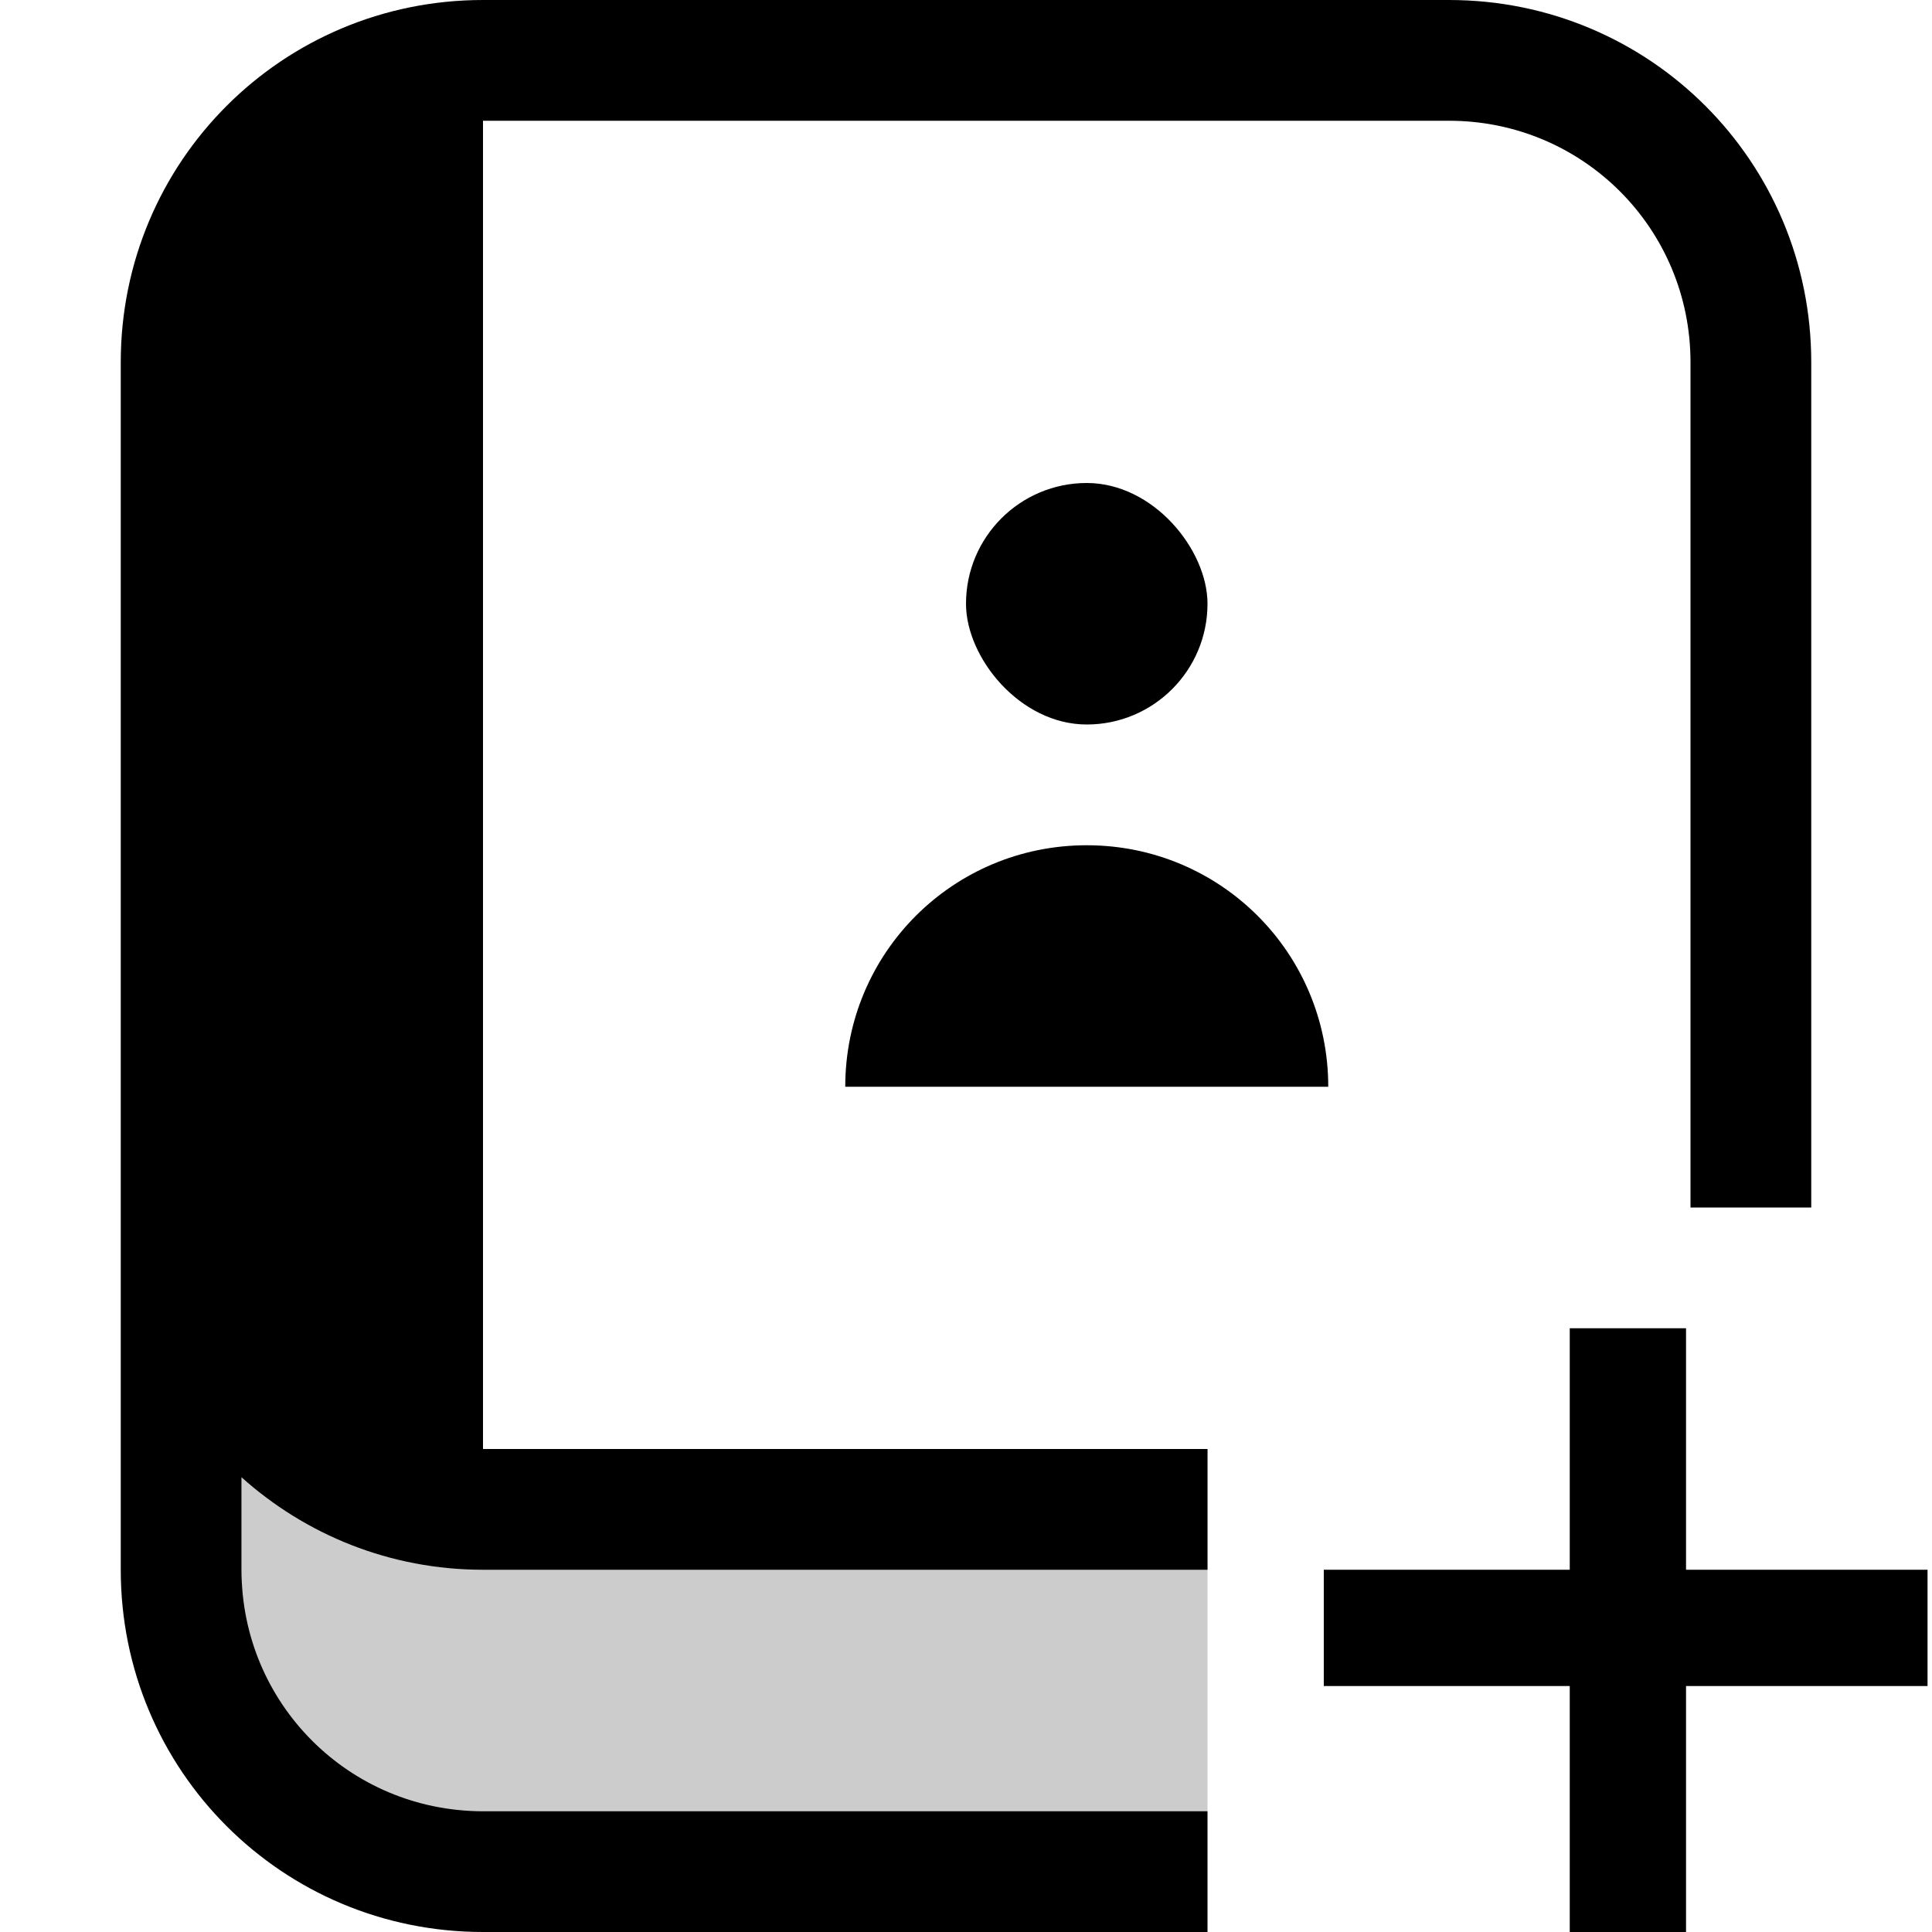<?xml version="1.0" encoding="UTF-8" standalone="no"?>
<!-- Created with Inkscape (http://www.inkscape.org/) -->

<svg
   width="16"
   height="16"
   viewBox="0 0 16 16"
   version="1.1"
   id="svg5"
   inkscape:version="1.1.1 (3bf5ae0d25, 2021-09-20, custom)"
   sodipodi:docname="address-book-new-symbolic.svg"
   xmlns:inkscape="http://www.inkscape.org/namespaces/inkscape"
   xmlns:sodipodi="http://sodipodi.sourceforge.net/DTD/sodipodi-0.dtd"
   xmlns="http://www.w3.org/2000/svg"
   xmlns:svg="http://www.w3.org/2000/svg">
  <sodipodi:namedview
     id="namedview7"
     pagecolor="#ffffff"
     bordercolor="#666666"
     borderopacity="1.0"
     inkscape:pageshadow="2"
     inkscape:pageopacity="0.0"
     inkscape:pagecheckerboard="0"
     inkscape:document-units="px"
     showgrid="false"
     inkscape:lockguides="true"
     inkscape:zoom="53.25"
     inkscape:cx="8.0187794"
     inkscape:cy="7.9624413"
     inkscape:window-width="1366"
     inkscape:window-height="692"
     inkscape:window-x="0"
     inkscape:window-y="40"
     inkscape:window-maximized="1"
     inkscape:current-layer="layer1">
    <inkscape:grid
       type="xygrid"
       id="grid826" />
  </sodipodi:namedview>
  <defs
     id="defs2" />
  <g
     inkscape:label="Capa 1"
     inkscape:groupmode="layer"
     id="layer1">
    <rect
       id="rect1272"
       width="2"
       height="2"
       x="8"
       y="4"
       ry="1"
       style="stroke-width:0.667" />
    <path
       id="rect929"
       d="M 4,0 C 2.338,0 1,1.338 1,3 v 4 3 V 13 c 0,1.662 1.338,3 3,3 h 6 V 15 H 4 C 2.892,15 2,14.108 2,13 V 12.234 C 2.53,12.709 3.229,13 4,13 h 6 V 12 H 4 V 1 h 8 c 1.108,0 2,0.892 2,2 v 4 3 h 1 v -3 V 3 C 15,1.338 13.662,0 12,0 Z" />
    <path
       id="rect1417"
       style="opacity:0.2;stroke-width:0.949"
       d="m 2,12 v 3 h 8 v -3 z" />
    <path
       id="rect1714"
       style="stroke-width:0.206"
       d="m 13,11 v 2 h -2.037 v 0.963 H 13 V 16 h 0.963 v -2.037 h 2 V 13 h -2 v -2 z" />
    <path
       id="rect2006"
       style="stroke-width:1.155"
       d="m 9,7 c -1.108,0 -2,0.892 -2,2 h 4 c 0,-1.108 -0.892,-2 -2,-2 z" />
  </g>
</svg>
